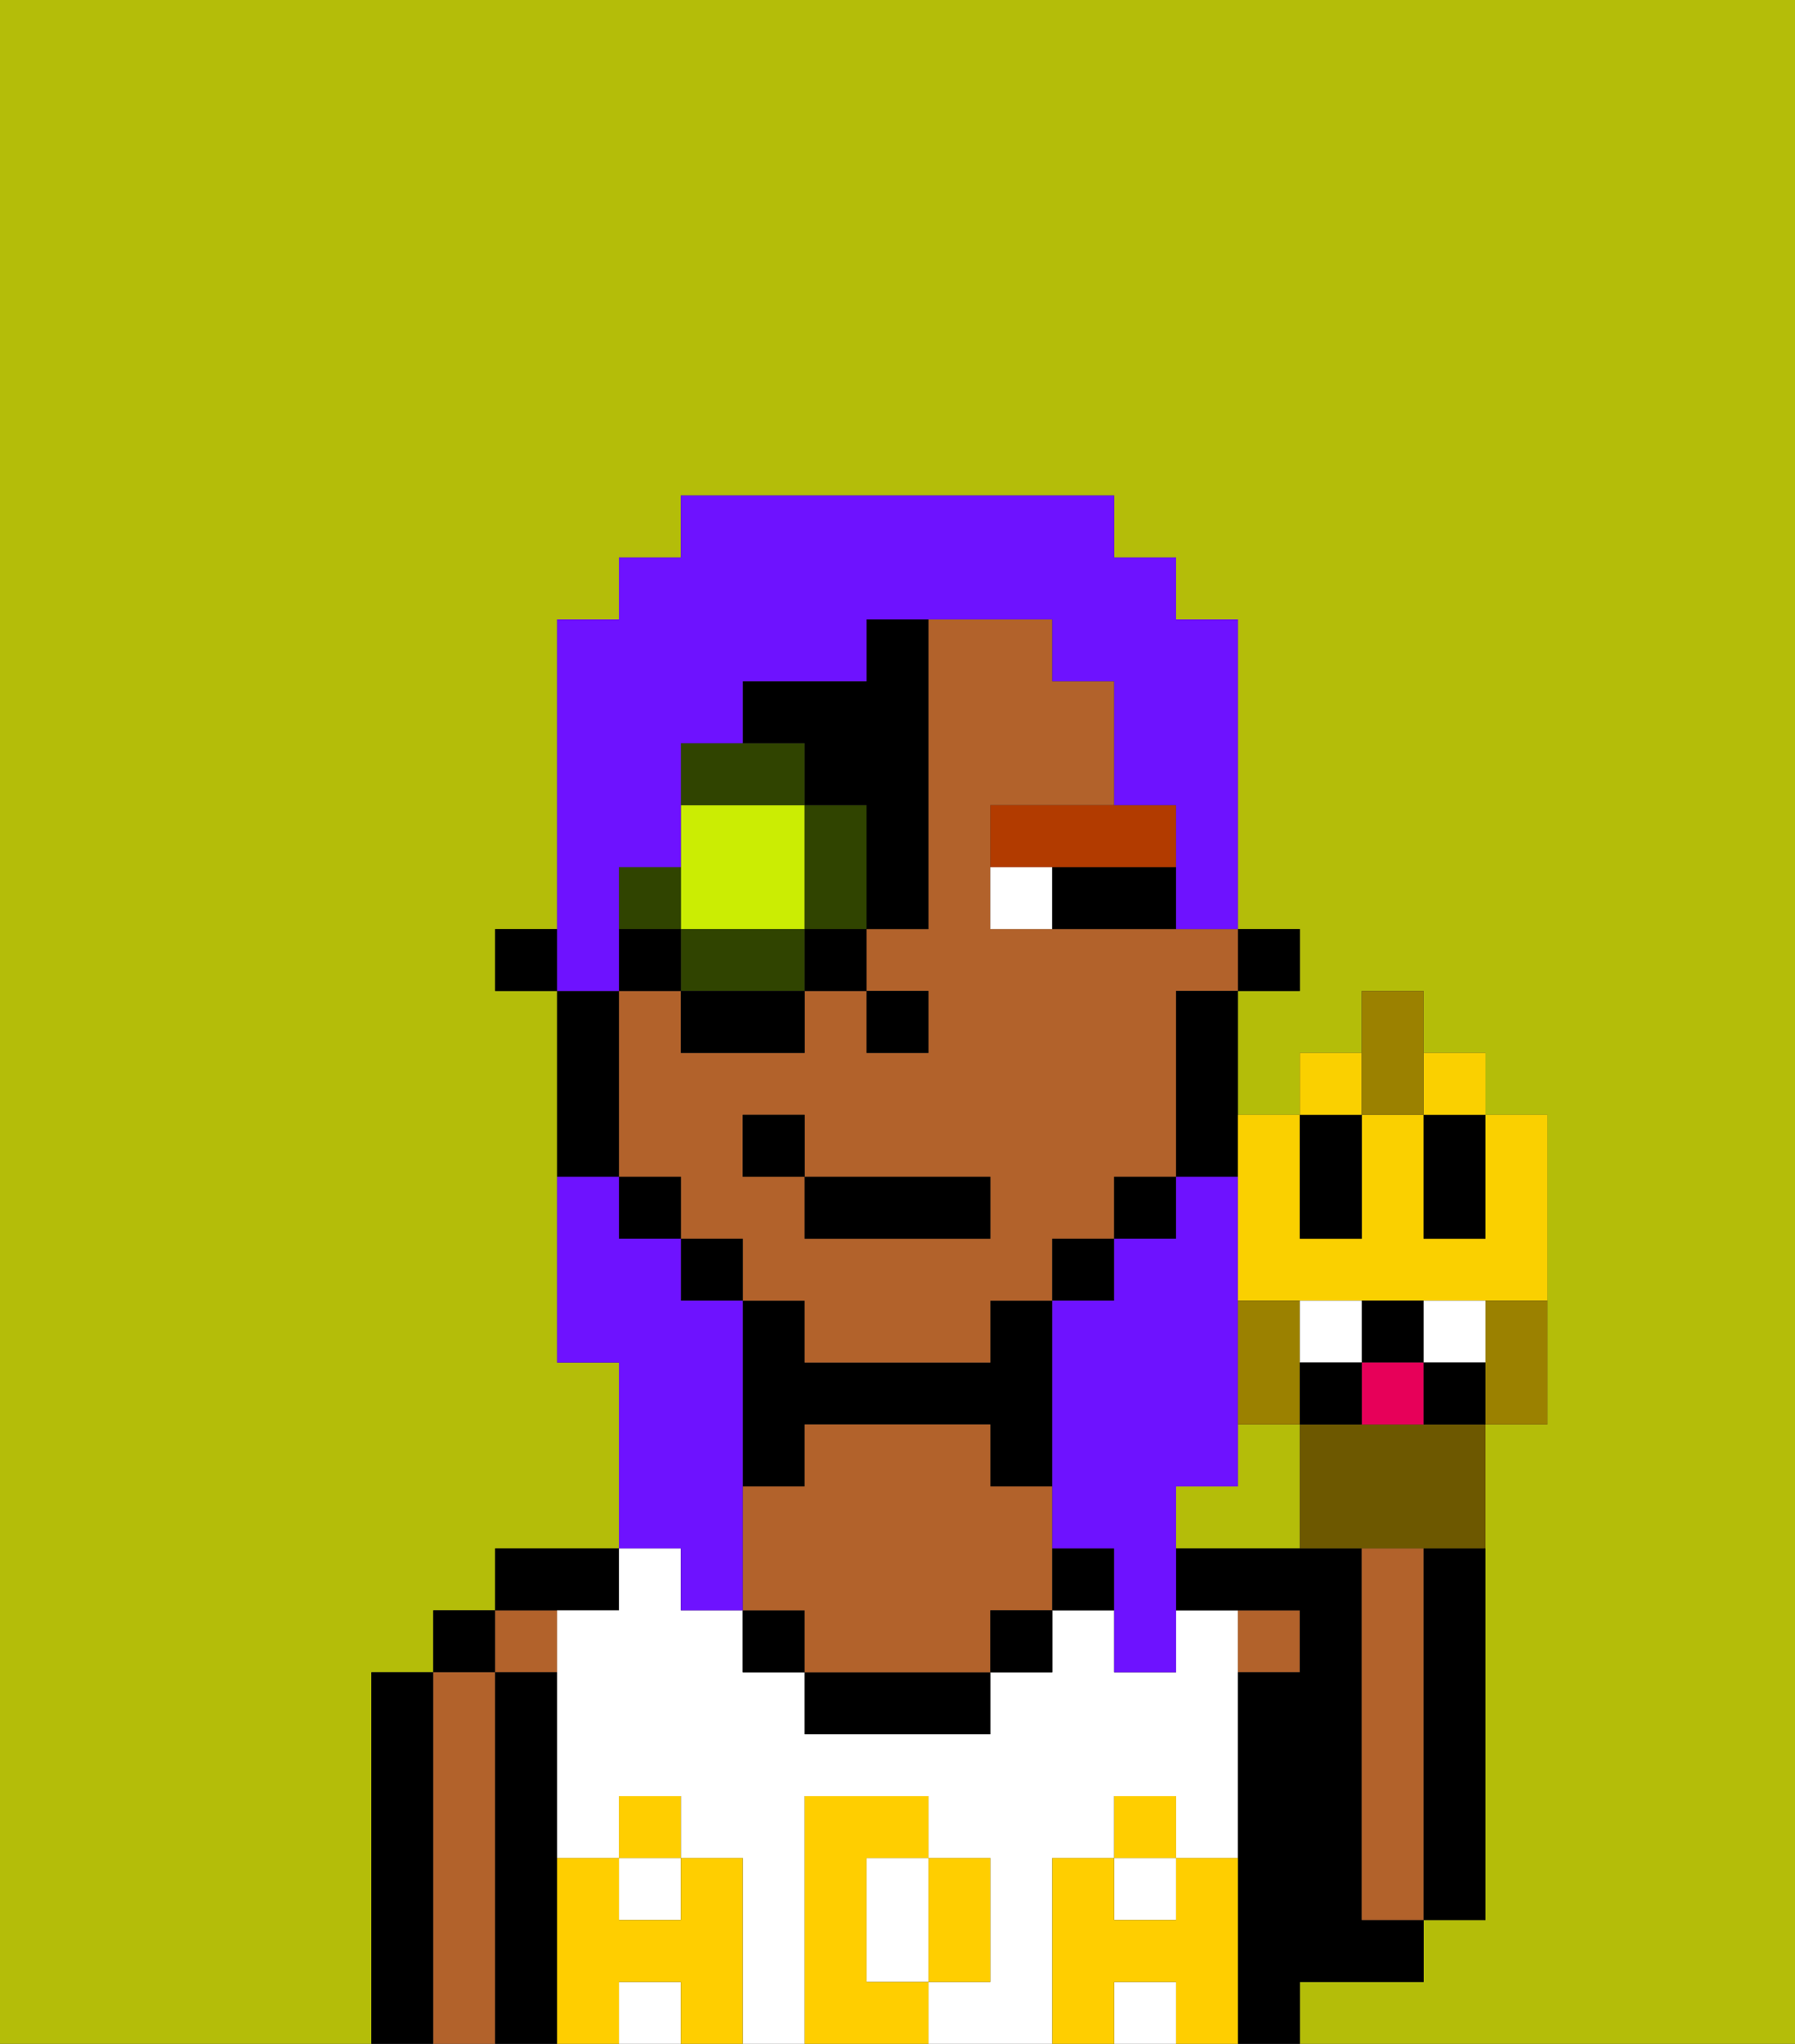 <svg xmlns="http://www.w3.org/2000/svg" viewBox="0 0 29 33"><rect x="0" y="0" width="29" height="33" fill="#333333" stroke="none"/><defs><style>polygon,rect,path{shape-rendering:crispedges;}.ca27-1{fill:#b4bd09;}.ca27-2{fill:#000000;}.ca27-3{fill:#b2622b;}.ca27-4{fill:#ffffff;}.ca27-5{fill:#ffce00;}.ca27-6{fill:#ffffff;}.ca27-7{fill:#b23b00;}.ca27-8{fill:#cbed03;}.ca27-9{fill:#304400;}.ca27-10{fill:#6e12ff;}.ca27-11{fill:#fad000;}.ca27-12{fill:#6d5800;}.ca27-13{fill:#9b8100;}.ca27-14{fill:#ffffff;}.ca27-15{fill:#e70059;}</style></defs><path class="ca27-1" d="M0,33H6V27H7V26H8V25h2V22H9V16H8V15H9V10h1V9h1V8h7V9h1v1h1v5h1v1H20v2h1V17h1V16h1v1h1v1h1v5H24v8H23v1H21v1h8V0H0Z"/><path class="ca27-1" d="M20,23v1H19v1h2V23Z"/><path class="ca27-2" d="M7,27H6v6H7V27Z"/><rect class="ca27-2" x="7" y="26" width="1" height="1"/><path class="ca27-3" d="M8,27H7v6H8V27Z"/><rect class="ca27-3" x="8" y="26" width="1" height="1"/><path class="ca27-2" d="M9,30V27H8v6H9V30Z"/><path class="ca27-2" d="M10,26V25H8v1h2Z"/><path class="ca27-4" d="M14,31v1h1V30H14Z"/><rect class="ca27-4" x="18" y="32" width="1" height="1"/><path class="ca27-4" d="M17,30h1V29h1v1h1V26H19v1H18V26H17v1H16v1H13V27H12V26H11V25H10v1H9v4h1V29h1v1h1v3h1V29h2v1h1v2H15v1h2V30Z"/><rect class="ca27-4" x="18" y="30" width="1" height="1"/><rect class="ca27-4" x="10" y="30" width="1" height="1"/><rect class="ca27-4" x="10" y="32" width="1" height="1"/><path class="ca27-2" d="M13,23h3v1h1V21H16v1H13V21H12v3h1Z"/><rect class="ca27-2" x="12" y="26" width="1" height="1"/><path class="ca27-2" d="M13,27v1h3V27H13Z"/><path class="ca27-3" d="M17,24H16V23H13v1H12v2h1v1h3V26h1V24Z"/><rect class="ca27-2" x="16" y="26" width="1" height="1"/><path class="ca27-2" d="M17,25v1h1V25Z"/><path class="ca27-3" d="M21,27V26H20v1Z"/><path class="ca27-2" d="M22,32h1V31H22V25H19v1h2v1H20v6h1V32Z"/><path class="ca27-3" d="M23,26V25H22v6h1V26Z"/><path class="ca27-2" d="M23,26v5h1V25H23Z"/><path class="ca27-5" d="M20,30H19v1H18V30H17v3h1V32h1v1h1V30Z"/><rect class="ca27-5" x="18" y="29" width="1" height="1"/><path class="ca27-5" d="M16,32V30H15v2Z"/><path class="ca27-5" d="M14,32V30h1V29H13v4h2V32Z"/><path class="ca27-5" d="M12,30H11v1H10V30H9v3h1V32h1v1h1V30Z"/><rect class="ca27-5" x="10" y="29" width="1" height="1"/><rect class="ca27-2" x="20" y="15" width="1" height="1"/><path class="ca27-3" d="M18,15H16V13h2V11H17V10H15v5H14v1h1v1H14V16H13v1H11V16H10v3h1v1h1v1h1v1h3V21h1V20h1V19h1V16h1V15H18Zm-2,5H13V19H12V18h1v1h3Z"/><path class="ca27-2" d="M19,17v2h1V16H19Z"/><rect class="ca27-2" x="18" y="19" width="1" height="1"/><rect class="ca27-2" x="17" y="20" width="1" height="1"/><rect class="ca27-2" x="11" y="20" width="1" height="1"/><rect class="ca27-2" x="10" y="19" width="1" height="1"/><path class="ca27-2" d="M10,18V16H9v3h1Z"/><rect class="ca27-2" x="8" y="15" width="1" height="1"/><rect class="ca27-2" x="14" y="16" width="1" height="1"/><path class="ca27-6" d="M16,14v1h1V14Z"/><path class="ca27-2" d="M17,15h2V14H17Z"/><path class="ca27-7" d="M16,14h3V13H16Z"/><rect class="ca27-2" x="13" y="19" width="3" height="1"/><rect class="ca27-2" x="12" y="18" width="1" height="1"/><path class="ca27-8" d="M12,15h1V13H11v2Z"/><path class="ca27-9" d="M13,13v2h1V13Z"/><polygon class="ca27-9" points="12 15 11 15 11 16 13 16 13 15 12 15"/><path class="ca27-9" d="M11,14H10v1h1Z"/><path class="ca27-9" d="M13,12H11v1h2Z"/><rect class="ca27-2" x="10" y="15" width="1" height="1"/><rect class="ca27-2" x="11" y="16" width="2" height="1"/><rect class="ca27-2" x="13" y="15" width="1" height="1"/><path class="ca27-2" d="M13,13h1v2h1V10H14v1H12v1h1Z"/><path class="ca27-10" d="M20,24V19H19v1H18v1H17v4h1v2h1V24Z"/><path class="ca27-10" d="M10,15V14h1V12h1V11h2V10h3v1h1v2h1v2h1V10H19V9H18V8H11V9H10v1H9v6h1Z"/><path class="ca27-10" d="M11,26h1V21H11V20H10V19H9v3h1v3h1Z"/><path class="ca27-11" d="M20,20v1h5V18H24v2H23V18H22v2H21V18H20v2Z"/><path class="ca27-2" d="M22,20V18H21v2Z"/><path class="ca27-2" d="M23,19v1h1V18H23Z"/><path class="ca27-12" d="M22,23H21v2h3V23H22Z"/><path class="ca27-13" d="M21,23V21H20v2Z"/><path class="ca27-13" d="M24,21.222V23h1V21H24Z"/><path class="ca27-2" d="M23,22V21H22v1Z"/><path class="ca27-14" d="M22,22V21H21v1Z"/><path class="ca27-14" d="M24,22V21H23v1Z"/><rect class="ca27-11" x="21" y="17" width="1" height="1"/><rect class="ca27-11" x="23" y="17" width="1" height="1"/><polygon class="ca27-13" points="23 18 23 17 23 16 22 16 22 17 22 18 23 18"/><path class="ca27-15" d="M22,23h1V22H22Z"/><path class="ca27-2" d="M21,22v1h1V22Z"/><path class="ca27-2" d="M23,22v1h1V22Z"/></svg>